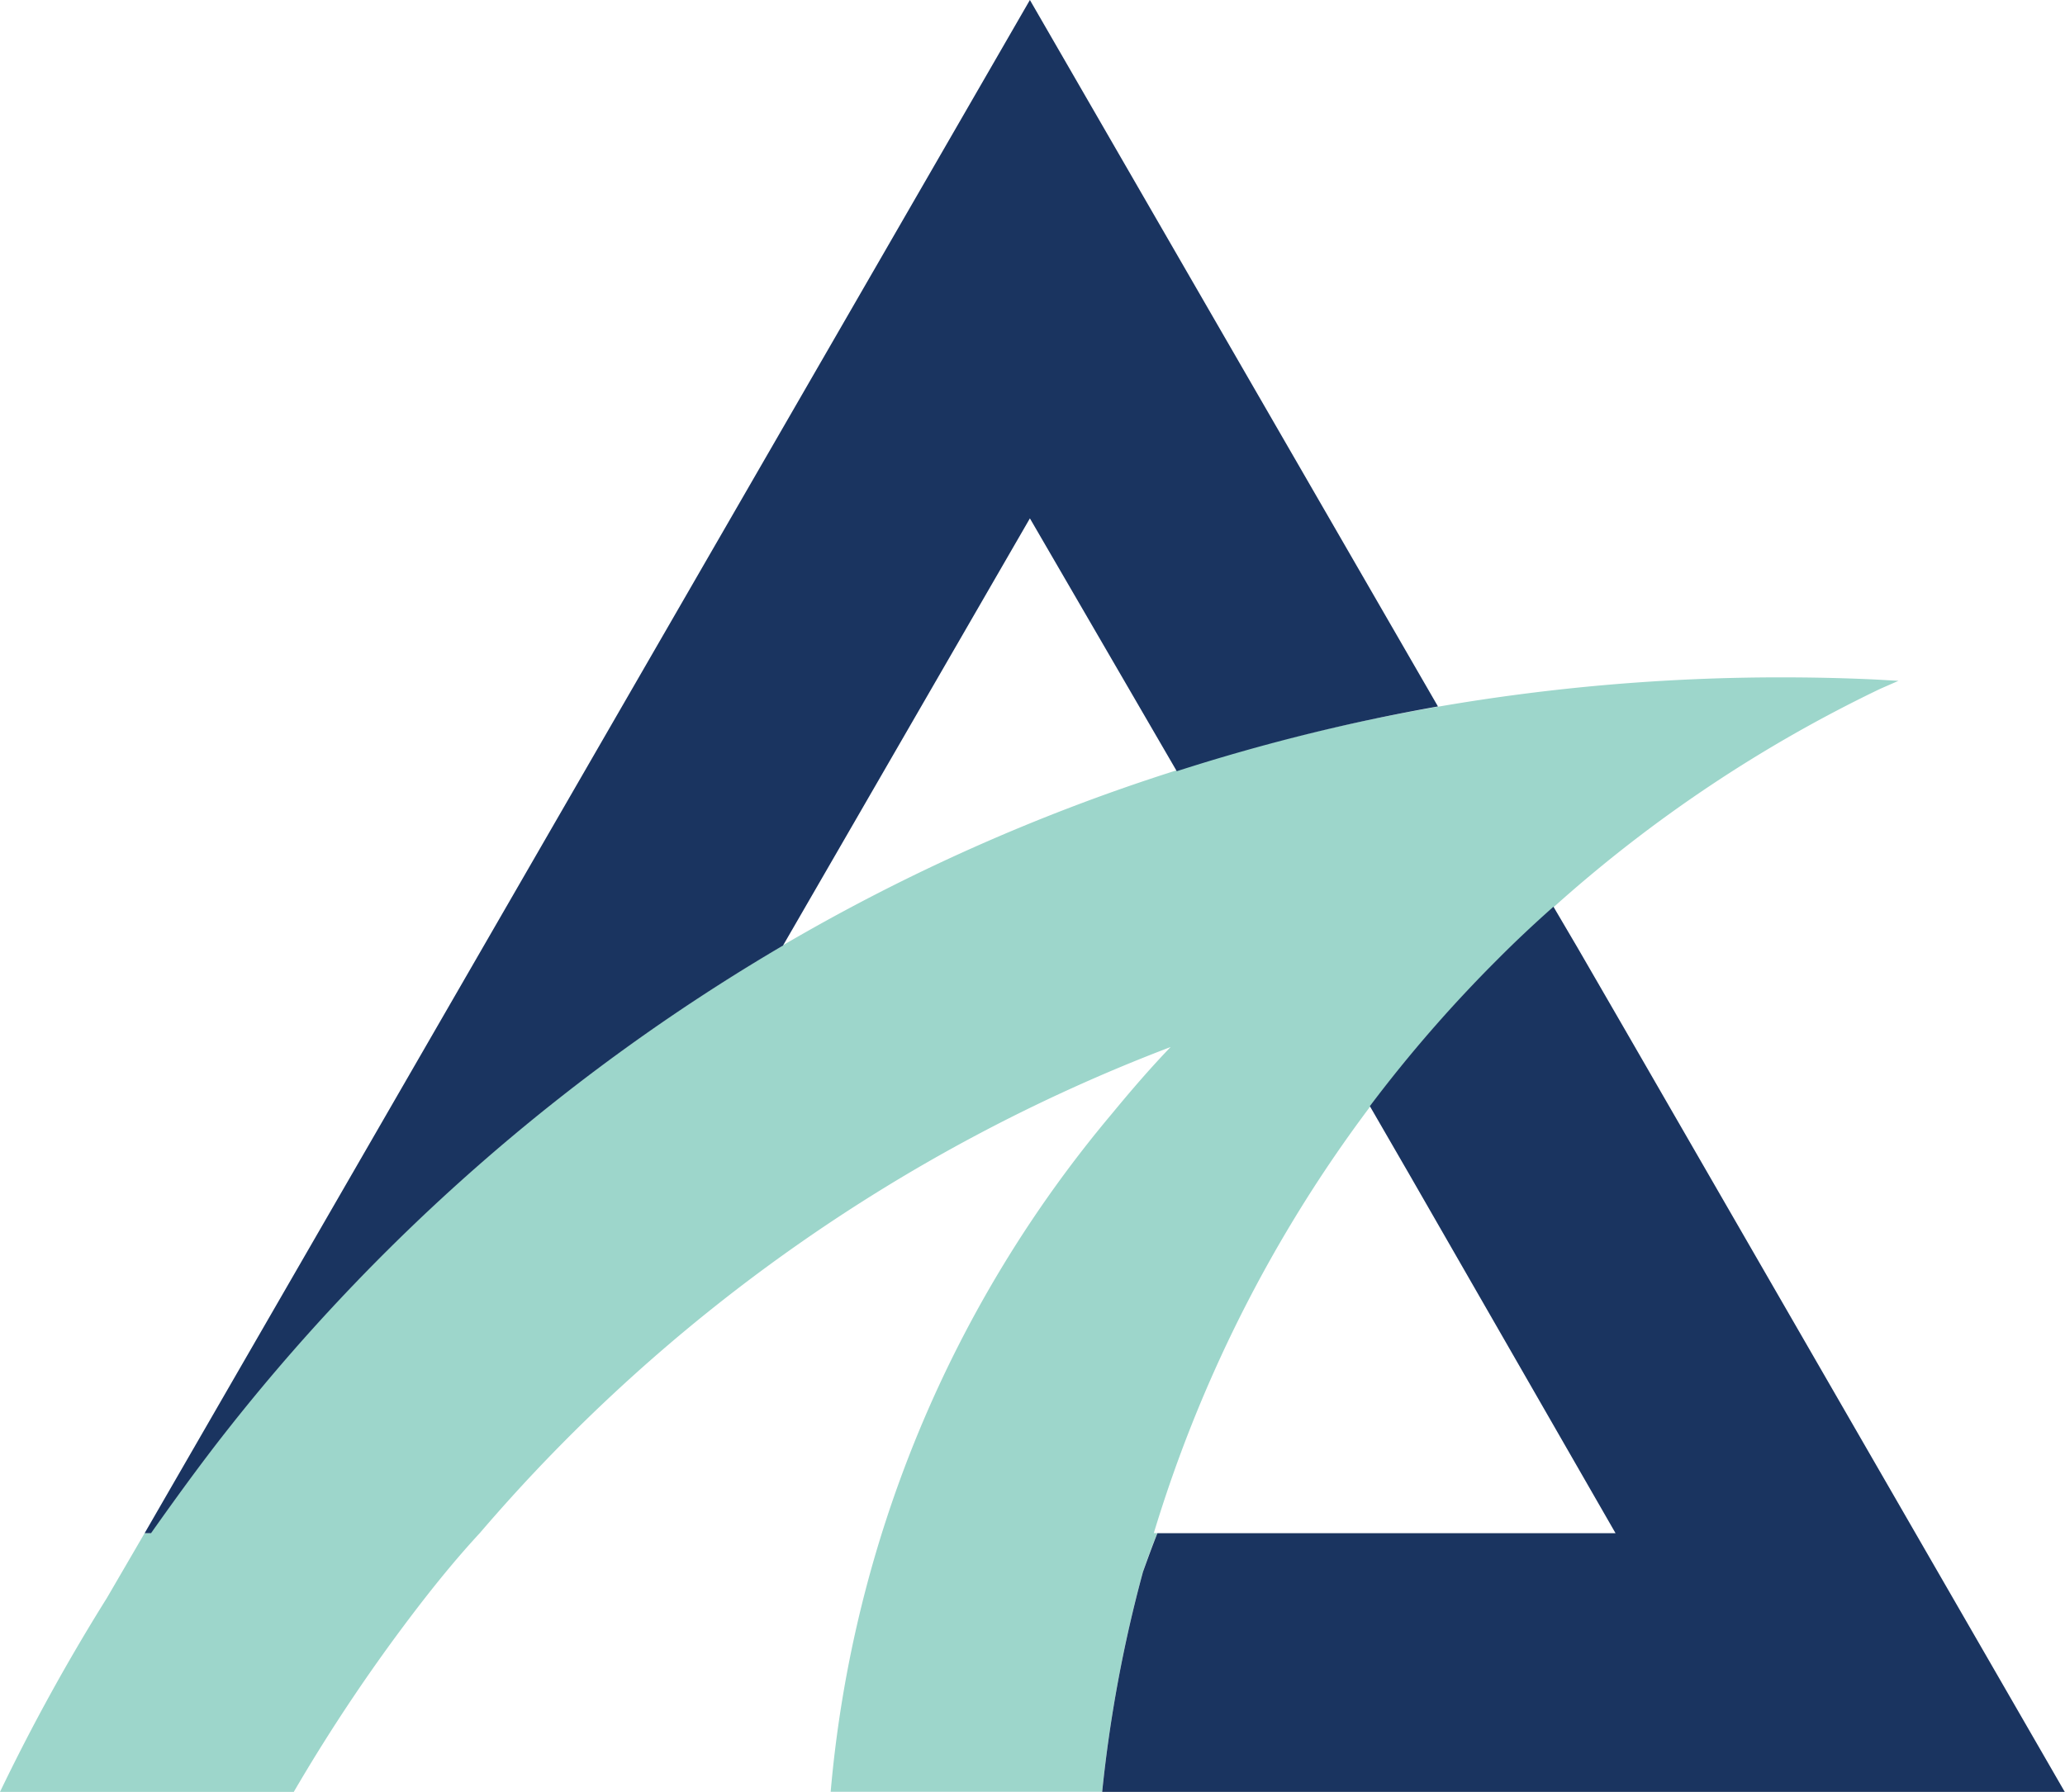 <svg xmlns="http://www.w3.org/2000/svg" viewBox="0 0 154.65 134.23"><defs><style>.cls-1{fill:#9dd6cb;}.cls-2{fill:#1a3460;}</style></defs><title>logo</title><g id="Layer_2" data-name="Layer 2"><g id="Layer_1-2" data-name="Layer 1"><g id="Layer_2-2" data-name="Layer 2"><g id="full-rgb"><g id="logoMark"><path id="logoMark_PathItem_" data-name="logoMark PathItem " class="cls-1" d="M140.42,50.9c-2.36-.11-4.71-.16-7.09-.16a151,151,0,0,0-25.64,2.2A147.66,147.66,0,0,0,88,57.74,145.3,145.3,0,0,0,58.6,70.83a148.76,148.76,0,0,0-42.49,37.41c-1.7,2.2-3.28,4.4-4.84,6.61h-.44L8,119.71H8a149.85,149.85,0,0,0-8,14.52H22a131.09,131.09,0,0,1,9.55-14.17c1.38-1.78,2.81-3.52,4.4-5.24A128.06,128.06,0,0,1,87.67,78.43c-1.54,1.6-3,3.3-4.4,5a91.24,91.24,0,0,0-21.06,50.79H82.54a102.87,102.87,0,0,1,3.06-16.5c.35-1,.68-1.94,1.08-2.88h-.27a102.7,102.7,0,0,1,25.82-43c1.34-1.34,2.75-2.66,4.18-3.94a103.75,103.75,0,0,1,24.42-16.31l1.35-.59Z"/><path id="logoMark_PathItem_2" data-name="logoMark PathItem 2" class="cls-2" d="M107.69,52.92,77.13,0,10.83,114.85h.48c1.56-2.21,3.15-4.41,4.84-6.61A148.9,148.9,0,0,1,58.64,70.83l18.49-32,11,18.94A147.73,147.73,0,0,1,107.69,52.92Z"/><path id="logoMark_PathItem_3" data-name="logoMark PathItem 3" class="cls-2" d="M121.62,77l-3.47-6-1.81-3.08c-1.43,1.27-2.84,2.59-4.18,3.94a103.32,103.32,0,0,0-9.57,11l3,5.19,15.4,26.8H86.68c-.4,1-.73,1.92-1.08,2.89a102.9,102.9,0,0,0-3.06,16.52h72.11Z"/></g></g></g></g></g></svg>